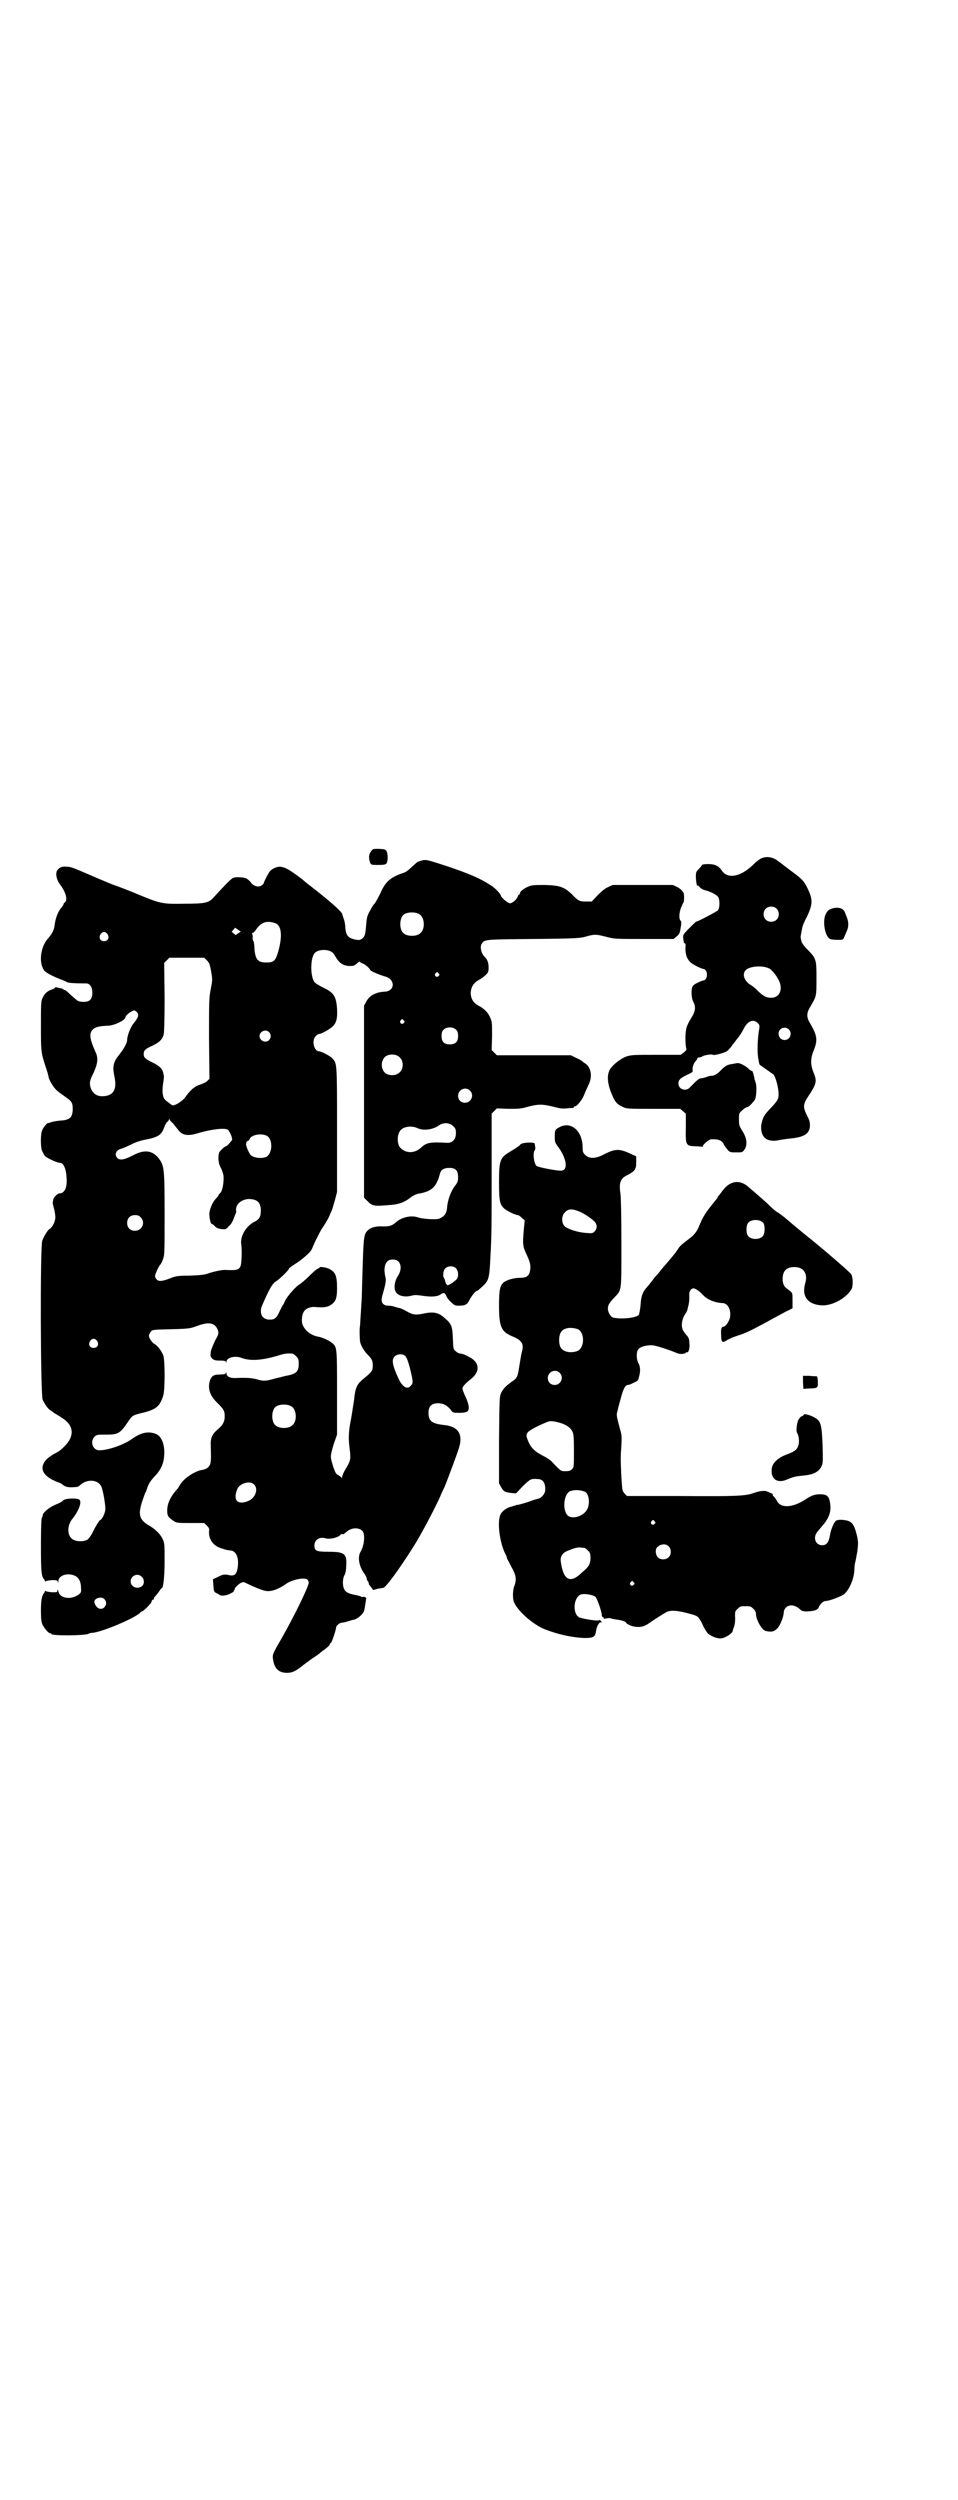 <?xml version="1.0" standalone="no"?>
<!DOCTYPE svg PUBLIC "-//W3C//DTD SVG 20010904//EN"
 "http://www.w3.org/TR/2001/REC-SVG-20010904/DTD/svg10.dtd">
<svg version="1.0" xmlns="http://www.w3.org/2000/svg"
 width="1100pt" height="2870pt" viewBox="0 0 1100 2870"
 preserveAspectRatio="xMidYMid meet">
<g transform="translate(0,2870) scale(0.5,-0.5)"
fill="#000000" stroke="none">
<path d="M852 3785 c-5 -6 -6 -15 -2 -26 3 -5 3 -5 19 -5 13 0 17 1 19 4 3 6
3 20 0 27 -3 5 -4 5 -18 6 -13 0 -14 0 -18 -6z"/>
<path d="M1748 3769 c-3 -1 -12 -8 -19 -15 -29 -28 -59 -33 -72 -12 -7 10 -15
14 -31 14 -8 0 -14 -1 -14 -2 0 -1 -3 -5 -7 -9 -6 -6 -7 -7 -7 -18 0 -10 3
-26 4 -20 0 1 2 -1 4 -3 2 -3 8 -7 13 -8 15 -4 28 -11 31 -17 3 -7 3 -23 -1
-29 -3 -3 -46 -26 -50 -26 -1 0 -8 -7 -16 -15 -14 -14 -15 -17 -14 -22 0 -3 1
-7 1 -9 0 -2 1 -4 3 -4 1 0 2 -3 1 -11 0 -14 3 -24 11 -32 5 -5 24 -15 31 -16
10 -2 10 -24 0 -26 -6 -1 -23 -9 -25 -13 -4 -5 -4 -27 1 -36 6 -11 5 -21 -2
-33 -14 -23 -15 -27 -16 -49 0 -12 1 -23 2 -25 1 -3 0 -5 -5 -9 l-8 -6 -56 0
c-52 0 -57 0 -69 -4 -14 -5 -35 -22 -39 -33 -6 -14 -3 -34 8 -58 6 -14 11 -19
22 -24 10 -5 11 -5 72 -5 l61 0 7 -6 6 -5 0 -32 c-1 -41 0 -42 22 -43 8 0 14
-1 15 -1 1 -1 2 0 2 1 0 4 14 16 19 16 15 1 25 -2 29 -11 1 -3 5 -8 8 -12 6
-7 7 -7 21 -7 14 0 14 0 19 7 7 11 5 26 -5 42 -7 11 -8 13 -8 27 0 14 0 14 8
21 4 4 9 7 11 7 3 0 11 8 17 16 4 6 5 28 3 38 -1 3 -2 7 -3 9 -2 12 -5 21 -6
20 -1 0 -4 1 -7 4 -6 7 -22 15 -26 14 -2 0 -7 -1 -12 -2 -11 -1 -18 -5 -28
-16 -8 -8 -16 -12 -21 -11 -1 0 -6 -1 -11 -3 -5 -2 -11 -3 -13 -3 -3 0 -8 -4
-14 -10 -5 -5 -11 -11 -13 -13 -10 -7 -24 -1 -24 11 0 9 4 13 28 24 4 2 5 4 5
5 -2 5 1 16 6 22 3 3 5 7 5 8 0 0 1 1 3 1 2 0 6 1 9 3 6 3 22 5 23 3 2 -2 25
4 32 8 4 3 10 10 14 16 5 6 9 12 10 13 3 3 10 13 15 23 9 18 22 23 32 13 5 -5
5 -5 2 -23 -3 -25 -3 -49 0 -62 1 -6 2 -11 3 -11 1 -1 27 -19 31 -22 5 -5 12
-30 12 -46 0 -10 -2 -14 -16 -29 -17 -18 -19 -21 -23 -37 -3 -12 0 -28 8 -34
6 -6 20 -8 31 -5 5 1 18 3 28 4 31 3 42 11 44 27 0 10 0 13 -7 26 -9 19 -9 25
2 42 20 30 22 36 13 57 -7 18 -7 32 1 51 9 23 8 33 -9 62 -8 13 -8 23 0 36 15
26 15 24 15 65 0 45 0 47 -22 69 -6 6 -11 13 -12 16 -1 3 -2 7 -2 9 -1 2 0 7
4 27 1 3 5 13 10 22 13 27 14 39 3 62 -9 20 -14 25 -43 46 -12 9 -23 18 -25
19 -12 10 -27 13 -40 7z m35 -115 c7 -6 7 -19 1 -25 -6 -7 -19 -7 -25 -1 -7 6
-7 19 -1 25 6 7 19 7 25 1z m-16 -138 c8 -5 20 -21 24 -33 6 -19 -3 -34 -20
-34 -12 0 -18 4 -31 16 -4 5 -12 11 -17 14 -14 9 -19 24 -11 33 9 10 40 12 55
4z m45 -140 c8 -9 2 -24 -10 -24 -8 0 -14 6 -14 15 0 12 15 18 24 9z"/>
<path d="M972 3765 c-5 -1 -6 -2 -11 -3 -3 -1 -8 -6 -18 -15 -5 -5 -12 -10
-16 -11 -30 -10 -42 -20 -54 -48 -5 -10 -11 -21 -13 -23 -3 -3 -5 -6 -13 -21
-4 -8 -5 -14 -6 -26 -2 -25 -3 -27 -9 -33 -6 -4 -7 -4 -18 -2 -15 4 -19 9 -21
26 0 8 -2 18 -4 22 -1 4 -3 9 -3 10 -1 6 -32 33 -76 67 -4 3 -8 6 -9 7 -6 6
-33 26 -42 30 -5 3 -13 5 -16 5 -9 0 -21 -6 -25 -13 -5 -8 -12 -22 -12 -24 0
-1 -2 -4 -5 -6 -7 -5 -19 -2 -25 7 -2 3 -7 7 -10 9 -7 3 -26 4 -31 1 -5 -2
-23 -21 -43 -43 -12 -14 -19 -16 -68 -16 -51 -1 -55 0 -106 21 -19 8 -42 17
-51 20 -9 3 -28 11 -42 17 -58 25 -62 27 -72 27 -12 1 -17 -2 -22 -9 -4 -7 -1
-22 7 -32 13 -17 18 -35 11 -41 -2 -1 -3 -3 -3 -4 0 -1 -2 -4 -4 -7 -8 -8 -15
-25 -17 -44 -1 -8 -6 -18 -14 -27 -18 -19 -23 -57 -9 -75 4 -5 26 -16 41 -21
4 -2 9 -4 11 -5 2 -2 18 -3 44 -3 8 0 14 -8 14 -21 0 -17 -7 -23 -26 -21 -7 1
-7 1 -23 15 -7 7 -14 13 -15 12 -1 -1 -2 0 -2 1 -1 1 -4 3 -8 3 -4 1 -8 2 -9
2 -2 0 -3 0 -3 -1 0 -1 -3 -3 -7 -4 -10 -3 -17 -10 -21 -19 -4 -7 -4 -14 -4
-64 0 -59 0 -62 11 -95 3 -8 6 -19 7 -25 3 -9 13 -25 20 -30 2 -2 9 -7 16 -12
16 -11 19 -14 19 -29 0 -20 -7 -26 -29 -27 -8 -1 -17 -2 -21 -4 -4 -1 -7 -2
-7 -2 0 3 -11 -10 -13 -16 -4 -8 -4 -35 -1 -46 2 -4 5 -11 8 -14 6 -5 27 -15
34 -15 10 0 16 -21 15 -47 -1 -14 -7 -23 -16 -23 -5 0 -15 -10 -15 -16 0 -1
-1 -4 -1 -6 0 -2 2 -9 4 -17 2 -11 3 -17 1 -23 -1 -7 -8 -18 -12 -20 -4 -1
-14 -18 -17 -27 -5 -14 -4 -355 1 -365 6 -12 11 -19 16 -23 3 -2 8 -5 11 -8 4
-2 12 -7 18 -11 27 -17 29 -42 4 -66 -5 -5 -10 -9 -13 -11 -2 -1 -7 -4 -11 -6
-33 -19 -34 -43 -2 -59 6 -3 13 -6 14 -6 1 0 6 -2 10 -6 8 -5 13 -6 33 -4 1 0
4 2 6 4 16 15 42 13 49 -4 4 -10 9 -40 9 -51 0 -8 -8 -25 -12 -25 -1 0 -10
-13 -18 -30 -4 -7 -8 -13 -11 -15 -10 -6 -30 -5 -37 3 -10 9 -9 30 1 43 15 18
23 39 18 45 -4 5 -33 4 -38 -1 -2 -3 -10 -7 -18 -10 -14 -6 -29 -18 -29 -25 0
-2 -1 -4 -2 -5 -1 -1 -2 -24 -2 -63 0 -61 1 -71 7 -78 2 -2 2 -4 2 -5 -1 -1 1
0 4 1 3 1 10 2 15 2 8 0 10 -1 11 -4 0 -4 1 -4 1 1 0 12 16 19 32 15 13 -3 20
-13 20 -30 1 -10 0 -12 -8 -17 -18 -11 -41 -6 -44 9 -1 5 -2 5 -2 3 0 -5 -1
-5 -10 -5 -5 0 -12 1 -15 2 -3 1 -5 2 -4 1 0 -1 0 -3 -2 -5 -5 -6 -7 -17 -7
-40 0 -17 1 -26 3 -31 4 -9 14 -21 18 -21 2 0 3 -1 3 -2 0 -4 78 -4 86 1 1 1
6 2 10 2 26 4 94 33 108 46 1 2 3 3 4 3 3 0 22 19 22 22 0 2 1 4 3 5 2 0 3 2
3 4 0 2 1 3 2 3 0 0 4 5 8 10 4 6 7 10 8 10 3 0 6 27 6 62 0 35 0 41 -4 49 -5
12 -17 24 -33 33 -21 13 -24 24 -15 53 4 11 7 21 8 22 1 1 3 7 5 13 3 8 7 14
15 23 15 15 22 30 23 49 2 25 -6 45 -20 50 -17 6 -33 3 -54 -12 -20 -14 -55
-26 -75 -26 -15 0 -22 20 -11 31 5 5 6 5 29 5 25 0 30 3 47 28 11 16 11 16 30
21 35 8 44 15 52 41 4 13 4 80 0 92 -4 10 -13 22 -20 26 -6 3 -13 14 -13 19 0
2 2 6 4 9 4 5 5 5 48 6 42 1 44 2 60 8 25 9 38 7 45 -7 4 -10 4 -11 -5 -27 -4
-9 -9 -20 -10 -26 -1 -10 -1 -11 3 -15 4 -4 7 -5 18 -5 10 0 13 -1 14 -3 0 -3
1 -3 1 0 0 10 20 15 35 9 19 -7 45 -6 82 5 16 5 22 6 34 5 2 0 6 -3 9 -6 5 -5
6 -7 6 -18 0 -16 -5 -22 -24 -26 -7 -1 -20 -5 -30 -7 -20 -6 -27 -7 -42 -2
-12 3 -24 4 -46 3 -15 -1 -24 3 -24 11 0 3 -1 3 -1 1 -1 -3 -4 -4 -14 -4 -14
0 -19 -3 -23 -14 -5 -17 -1 -33 15 -49 17 -17 19 -20 19 -33 0 -12 -4 -20 -16
-30 -13 -11 -17 -20 -16 -39 1 -34 1 -41 -6 -48 -3 -3 -8 -5 -13 -6 -17 -2
-44 -20 -52 -35 -2 -3 -4 -7 -5 -8 -16 -17 -24 -34 -24 -50 0 -13 2 -16 16
-25 6 -4 10 -4 38 -4 l31 0 6 -6 c5 -5 6 -7 5 -13 -1 -18 9 -33 28 -39 12 -4
13 -4 20 -5 14 0 21 -16 18 -38 -2 -16 -7 -21 -18 -19 -12 3 -17 2 -28 -4
l-11 -5 1 -14 c1 -13 1 -15 7 -18 3 -1 6 -3 7 -4 3 -3 16 -2 25 3 6 3 9 5 8 5
-1 0 -1 1 1 3 1 1 2 2 1 3 0 2 7 9 13 13 6 3 8 3 13 0 21 -10 38 -17 46 -18
12 -2 29 4 47 17 13 9 42 15 48 9 2 -2 3 -5 3 -7 0 -9 -36 -82 -63 -129 -19
-33 -21 -36 -19 -47 3 -21 13 -31 32 -31 12 0 20 4 34 15 6 5 16 12 24 18 8 5
15 10 16 11 1 1 7 6 13 10 5 4 11 9 11 11 1 2 2 4 3 4 2 0 12 31 12 36 0 3 8
10 12 10 1 0 8 1 14 3 6 2 13 4 15 4 8 2 20 12 23 20 1 3 2 10 3 16 1 7 2 13
2 13 1 2 -7 5 -8 3 -1 0 -3 0 -4 1 -1 1 -8 3 -14 4 -16 3 -22 7 -25 14 -4 9
-3 25 1 31 2 4 4 11 4 21 2 28 -3 33 -40 33 -29 0 -33 2 -33 15 0 12 12 20 25
16 9 -3 28 1 34 7 3 3 5 4 6 2 0 -1 3 1 8 5 10 10 28 12 37 3 7 -7 5 -33 -4
-48 -7 -12 -4 -31 7 -48 4 -5 7 -11 7 -13 0 -2 1 -5 3 -7 2 -3 2 -5 2 -5 -1
-1 2 -4 5 -8 l5 -7 10 3 c6 1 12 2 13 2 5 0 35 40 69 94 16 25 46 81 62 116 2
6 7 16 10 22 6 15 30 78 34 93 8 29 -4 46 -35 49 -28 3 -36 9 -36 28 0 15 7
22 22 22 12 0 21 -5 29 -15 5 -7 5 -7 20 -7 9 0 15 1 18 3 6 4 4 17 -4 34 -4
8 -7 17 -7 19 0 4 6 11 20 22 22 18 19 39 -6 51 -7 4 -15 7 -18 7 -3 0 -8 2
-11 5 -6 5 -6 5 -7 29 -1 28 -3 34 -17 46 -15 14 -26 17 -50 12 -18 -4 -25 -3
-39 5 -7 4 -15 8 -19 8 -3 1 -8 2 -10 3 -3 1 -9 2 -13 2 -5 0 -9 1 -12 4 -5 5
-5 10 1 30 5 18 6 26 4 32 -4 17 -2 31 6 37 2 2 7 3 12 3 17 0 23 -20 10 -39
-8 -13 -9 -30 -3 -37 6 -8 21 -11 35 -7 9 2 9 2 31 -1 17 -2 29 -1 36 4 7 5
10 4 13 -4 1 -3 6 -10 11 -14 7 -7 9 -8 18 -8 14 0 19 3 23 11 4 9 15 23 18
23 2 0 5 3 16 13 11 11 13 18 15 61 3 53 3 69 3 204 l0 129 6 6 6 6 27 -1 c23
0 28 0 45 5 23 6 33 6 57 0 15 -4 21 -5 31 -4 7 1 13 1 15 1 1 1 2 1 2 2 0 1
1 2 3 2 4 0 16 15 20 25 2 6 7 16 10 23 11 21 6 44 -10 52 -2 2 -4 3 -5 4 -1
1 -6 4 -13 7 l-12 6 -85 0 -85 0 -6 6 -6 6 1 32 c0 32 0 33 -5 44 -5 11 -13
19 -28 27 -22 12 -21 45 1 57 6 3 13 8 17 12 6 6 7 7 7 18 0 11 -3 18 -9 24
-8 7 -12 25 -6 31 6 9 7 9 119 10 102 1 108 2 121 6 18 5 22 5 45 -1 19 -5 21
-5 87 -5 l68 0 7 6 c6 5 7 7 9 19 2 11 2 15 0 17 -4 3 -4 17 1 30 3 7 5 12 6
12 0 0 1 5 1 11 0 6 -1 11 -1 11 -1 0 -2 2 -3 4 -1 2 -6 6 -11 9 l-11 5 -69 0
-69 0 -11 -5 c-7 -3 -15 -10 -24 -19 l-13 -14 -13 0 c-15 0 -18 1 -33 17 -17
16 -27 20 -61 21 -23 0 -30 0 -37 -3 -11 -4 -21 -12 -21 -16 0 -2 -1 -3 -2 -3
-1 0 -2 -2 -3 -4 -2 -7 -12 -16 -18 -16 -5 0 -21 14 -21 18 0 3 -13 17 -21 22
-26 17 -49 27 -99 44 -46 15 -49 16 -58 15z m-9 -124 c12 -7 14 -33 3 -43 -8
-9 -32 -9 -40 0 -9 8 -9 32 0 41 7 7 27 8 37 2z m-330 -21 c14 -6 16 -31 5
-68 -6 -19 -10 -22 -27 -22 -20 0 -26 8 -27 39 -1 5 -1 10 -2 10 -1 1 -2 4 -2
8 1 3 0 7 -1 9 -1 1 0 2 1 2 1 -1 6 4 9 9 12 16 24 20 44 13z m-86 -23 l-6 -4
-5 4 -4 4 4 4 4 5 7 -5 6 -4 -6 -4z m-300 -2 c5 -8 1 -16 -8 -16 -9 0 -13 8
-8 16 2 3 5 5 8 5 3 0 6 -2 8 -5z m515 -41 c3 -2 6 -6 8 -10 8 -14 17 -21 31
-22 11 0 12 0 19 6 3 3 6 5 6 4 0 -1 2 -2 6 -4 5 -1 17 -11 18 -15 1 -3 23
-12 34 -15 24 -6 24 -34 -1 -35 -20 -1 -35 -9 -42 -23 l-5 -9 0 -220 0 -221 8
-8 c11 -11 14 -12 49 -9 21 1 35 6 48 16 6 5 14 9 19 10 31 5 42 15 50 45 2 9
8 13 16 14 19 2 26 -4 26 -21 0 -9 -1 -12 -8 -21 -9 -12 -15 -30 -17 -45 -1
-17 -5 -23 -18 -29 -7 -3 -39 -1 -50 3 -15 5 -36 0 -48 -10 -10 -9 -15 -11
-31 -11 -15 1 -28 -2 -34 -8 -10 -8 -11 -15 -13 -79 -1 -33 -2 -64 -2 -69 0
-5 -1 -22 -2 -37 -1 -15 -2 -30 -2 -33 -2 -9 -1 -33 0 -39 2 -9 8 -19 15 -27
12 -12 14 -16 14 -27 0 -12 -1 -14 -19 -29 -18 -14 -21 -22 -24 -51 -2 -13 -5
-33 -7 -44 -6 -29 -6 -45 -3 -68 3 -23 2 -28 -10 -47 -4 -7 -7 -14 -7 -16 0
-3 -1 -4 -2 -3 0 1 -4 4 -7 6 -5 2 -7 5 -12 20 -7 23 -7 22 1 50 l8 23 0 96
c0 103 0 105 -11 114 -6 6 -25 14 -33 15 -17 3 -32 16 -36 30 -2 10 0 23 5 29
4 6 15 10 25 9 21 -2 31 0 40 8 8 7 10 15 10 36 0 28 -4 37 -19 44 -6 3 -21 5
-21 3 0 -1 -2 -2 -4 -3 -2 0 -11 -8 -20 -17 -9 -9 -19 -17 -22 -19 -8 -4 -28
-27 -33 -37 -2 -5 -4 -9 -5 -10 -1 -1 -4 -7 -7 -13 -8 -18 -12 -21 -24 -21
-18 0 -25 16 -16 35 17 39 23 48 31 53 7 4 30 26 30 30 0 0 6 5 14 10 16 10
34 26 37 32 2 3 6 14 11 24 5 10 12 24 16 29 4 6 10 16 13 22 3 7 6 14 7 16 1
2 4 13 7 23 l5 19 0 144 c0 155 0 151 -11 163 -4 5 -25 16 -30 16 -12 0 -18
25 -8 35 3 3 6 5 8 5 6 0 26 12 32 18 8 9 10 18 9 40 -2 28 -7 37 -33 49 -8 4
-16 9 -18 11 -11 12 -11 59 1 69 8 7 28 8 38 1z m-287 -19 c6 -6 7 -10 10 -26
3 -18 3 -19 -1 -40 -4 -21 -4 -27 -4 -114 l1 -92 -6 -6 c-4 -3 -11 -6 -17 -8
-11 -3 -22 -13 -33 -29 -5 -7 -21 -18 -28 -18 -1 0 -5 2 -8 5 -3 2 -7 5 -9 7
-6 5 -8 17 -6 34 3 20 3 20 1 28 -2 10 -9 17 -26 25 -16 8 -19 11 -19 19 0 8
4 12 20 19 17 8 23 15 26 26 1 5 2 33 2 86 l-1 78 6 6 6 6 40 0 40 0 6 -6z
m532 -30 c3 -3 3 -3 0 -6 -4 -5 -11 1 -7 6 4 4 4 4 7 0z m-691 -91 c3 -7 1
-11 -11 -26 -6 -9 -13 -26 -13 -36 0 -7 -8 -21 -20 -36 -12 -15 -14 -26 -9
-49 6 -29 -3 -43 -26 -44 -15 -1 -25 7 -29 20 -3 11 -2 16 7 34 9 20 11 33 5
46 -14 31 -16 44 -7 53 6 6 14 8 37 9 14 1 38 13 38 19 0 5 15 16 21 16 2 -1
5 -3 7 -6z m611 -17 c3 -3 3 -3 0 -6 -4 -5 -11 1 -7 6 4 4 4 4 7 0z m121 -22
c3 -3 4 -7 4 -14 0 -13 -6 -19 -19 -19 -13 0 -19 6 -19 19 0 7 1 11 4 14 7 8
23 8 30 0z m-430 -5 c5 -6 5 -12 0 -18 -7 -8 -22 -2 -22 9 0 11 15 17 22 9z
m300 -58 c9 -8 9 -26 0 -34 -7 -8 -24 -9 -33 -2 -11 9 -11 29 0 38 9 7 26 6
33 -2z m161 -76 c11 -10 3 -28 -11 -28 -9 0 -16 6 -16 16 0 14 17 22 27 12z
m-682 -75 c3 -4 8 -10 12 -15 8 -12 21 -15 42 -9 32 10 66 14 72 9 5 -4 11
-19 10 -23 -2 -4 -12 -15 -14 -15 -3 0 -12 -9 -15 -13 -4 -8 -3 -27 3 -36 2
-4 5 -12 6 -17 2 -13 -2 -37 -7 -41 -2 -2 -4 -4 -4 -5 0 -1 -3 -5 -6 -8 -7 -7
-13 -20 -15 -32 -1 -8 2 -26 5 -26 1 0 4 -2 7 -5 3 -4 8 -6 15 -7 11 -1 11 -1
18 7 5 4 9 12 11 18 2 5 4 11 5 12 0 1 1 4 0 6 -1 14 13 26 31 26 18 -1 26 -8
26 -27 0 -14 -4 -20 -14 -25 -19 -9 -34 -33 -31 -52 2 -13 1 -46 -2 -51 -4 -8
-9 -9 -33 -8 -8 1 -30 -4 -41 -8 -9 -3 -17 -4 -42 -5 -28 0 -32 -1 -45 -6 -18
-7 -26 -8 -31 -3 -2 2 -4 6 -4 8 0 4 9 24 12 26 1 1 4 6 6 12 4 10 4 14 4 105
0 106 -1 111 -14 128 -15 18 -33 20 -59 6 -21 -11 -32 -12 -37 -4 -5 7 -1 16
9 19 5 1 15 6 24 10 9 5 22 9 27 10 36 7 42 11 49 29 2 6 5 11 7 13 2 1 4 4 4
6 0 2 1 2 1 0 1 -2 4 -6 8 -9z m644 -7 c5 -5 6 -7 6 -16 0 -14 -8 -23 -21 -22
-38 2 -46 1 -59 -11 -14 -13 -33 -14 -46 -2 -10 8 -10 32 -1 42 7 8 24 11 38
5 14 -7 36 -4 50 6 10 7 24 7 33 -2z m-428 -22 c14 -8 13 -40 -1 -48 -12 -6
-36 -2 -39 8 -1 1 -3 6 -5 10 -1 4 -3 8 -3 10 1 6 1 8 4 8 1 0 3 2 4 4 3 10
26 15 40 8z m-290 -187 c12 -12 3 -31 -13 -31 -11 0 -18 7 -18 18 0 11 7 18
18 18 6 0 9 -1 13 -5z m724 -117 c6 -6 7 -20 1 -26 -6 -6 -17 -13 -20 -13 -1
0 -4 3 -5 7 -1 4 -2 8 -3 9 -4 4 -2 18 2 22 6 7 19 7 25 1z m-824 -167 c5 -8
1 -16 -8 -16 -9 0 -13 8 -8 16 2 3 5 5 8 5 3 0 6 -2 8 -5z m708 -35 c3 -3 7
-14 10 -26 8 -32 8 -36 3 -41 -8 -11 -20 -4 -29 16 -14 30 -16 43 -9 50 6 7
20 7 25 1z m-262 -115 c12 -7 14 -33 3 -43 -8 -9 -32 -9 -40 0 -9 8 -9 32 0
41 7 7 27 8 37 2z m-86 -179 c11 -10 4 -31 -12 -38 -25 -11 -37 1 -26 27 5 13
29 20 38 11z m-258 -212 c7 -6 7 -17 1 -22 -10 -8 -26 -2 -26 11 0 13 16 20
25 11z m-85 -52 c5 -6 5 -12 0 -18 -7 -8 -19 -4 -23 10 -3 10 16 16 23 8z"/>
<path d="M1911 3654 c-9 -3 -12 -6 -16 -16 -6 -17 0 -48 11 -54 2 -1 10 -2 17
-2 13 0 13 0 16 7 1 3 4 9 6 14 4 9 4 20 0 30 -2 5 -3 8 -3 8 0 0 -1 2 -2 5
-4 9 -16 12 -29 8z"/>
<path d="M1287 3153 c-12 -6 -13 -7 -13 -22 0 -13 0 -14 9 -26 19 -27 22 -53
5 -53 -12 0 -53 8 -56 11 -6 6 -9 30 -4 36 1 1 2 5 1 7 0 3 -1 6 -1 8 0 4 -27
3 -32 -1 -4 -4 -4 -5 -24 -17 -24 -14 -26 -20 -26 -72 0 -42 2 -50 12 -59 5
-5 26 -15 31 -15 2 0 6 -3 9 -6 l7 -6 -2 -20 c-3 -36 -3 -39 7 -60 8 -18 8
-21 8 -31 -2 -16 -7 -21 -24 -21 -14 0 -31 -5 -38 -11 -8 -8 -10 -17 -10 -53
0 -49 5 -60 32 -71 21 -9 26 -17 20 -37 -1 -4 -3 -16 -5 -28 -4 -27 -5 -30
-17 -38 -14 -10 -20 -16 -25 -26 -4 -9 -4 -11 -5 -109 l0 -99 5 -9 c6 -10 8
-11 23 -13 l11 -1 16 17 c17 16 18 17 33 16 13 0 19 -9 18 -26 0 -7 -8 -17
-15 -19 -2 0 -12 -3 -22 -7 -9 -3 -20 -6 -24 -7 -3 0 -7 -1 -8 -2 -1 0 -5 -1
-7 -2 -11 -2 -21 -9 -26 -17 -9 -16 -3 -66 11 -93 2 -3 3 -7 3 -8 0 -1 5 -10
10 -20 11 -19 13 -29 7 -45 -4 -10 -4 -31 0 -38 9 -20 43 -50 70 -61 31 -12
63 -19 91 -20 21 0 25 2 27 17 1 9 7 20 11 19 3 -1 2 1 -1 4 -2 2 -3 2 -3 1 0
-3 -33 2 -45 6 -16 7 -15 43 1 52 7 4 27 1 35 -4 4 -3 15 -35 15 -42 0 -3 1
-5 2 -5 1 1 2 0 2 -2 0 -2 1 -2 7 -1 4 1 8 1 10 0 2 -1 9 -2 15 -3 10 -1 20
-5 20 -7 0 -2 11 -8 20 -9 12 -2 22 0 34 9 10 7 24 16 36 23 10 7 27 6 62 -4
13 -4 14 -5 23 -22 3 -8 9 -17 12 -21 6 -6 20 -12 29 -12 10 0 28 11 29 18 0
2 1 4 1 5 3 4 5 18 4 29 0 9 0 11 6 16 6 6 7 6 18 6 11 0 12 0 18 -6 4 -3 6
-8 6 -11 0 -14 14 -39 23 -40 14 -3 19 -1 26 6 7 7 15 28 15 38 0 3 2 7 5 10
8 8 22 6 33 -5 3 -3 7 -4 16 -4 17 1 24 3 27 11 3 7 10 13 15 13 9 0 37 11 43
16 12 11 22 35 23 54 0 7 1 16 2 19 1 3 3 15 5 26 2 18 2 21 -1 35 -7 28 -12
34 -31 36 -7 1 -14 0 -16 -1 -5 -2 -13 -20 -15 -34 -3 -17 -8 -23 -18 -23 -14
0 -21 15 -13 28 2 3 8 10 13 16 15 17 20 31 19 46 -2 22 -6 27 -24 27 -12 0
-20 -3 -32 -11 -30 -20 -58 -22 -67 -4 -2 4 -5 8 -7 10 -2 1 -3 3 -2 4 1 1 -4
4 -15 8 -6 2 -18 0 -29 -4 -19 -7 -40 -8 -170 -7 l-121 0 -6 6 c-5 6 -5 7 -7
37 -2 41 -2 47 0 73 1 19 1 24 -3 37 -8 30 -9 33 -6 42 1 5 4 17 7 27 6 24 11
33 17 33 2 0 8 2 13 5 9 4 11 6 12 12 4 13 4 25 -1 33 -5 10 -5 26 0 32 4 6
20 10 33 9 9 -1 37 -10 56 -18 7 -3 18 -2 20 1 1 1 2 2 3 1 3 -2 7 11 5 22 0
9 -2 13 -8 19 -4 5 -8 11 -8 14 -3 8 0 23 6 32 3 4 6 10 6 13 4 14 4 20 4 29
-1 10 2 16 9 18 4 0 14 -6 22 -15 10 -11 27 -18 45 -19 13 0 21 -17 17 -35 -3
-9 -10 -19 -14 -19 -5 0 -7 -5 -6 -19 0 -17 3 -19 12 -13 3 2 7 4 8 4 2 1 3 2
4 2 1 1 8 3 16 6 15 4 33 13 93 46 6 3 16 9 21 11 l10 5 0 18 c0 17 0 17 -6
22 -4 3 -8 6 -10 8 -9 7 -9 32 0 40 5 6 18 8 28 6 16 -3 23 -18 17 -37 -8 -29
5 -47 35 -50 25 -3 60 16 72 38 3 7 3 25 -1 33 -3 5 -69 62 -107 92 -5 4 -18
15 -29 24 -11 10 -25 21 -31 25 -6 3 -15 11 -20 16 -8 8 -17 16 -52 46 -19 15
-40 11 -56 -10 -5 -7 -9 -12 -10 -13 -1 0 -2 -2 -2 -3 0 -1 -1 -3 -2 -3 0 -1
-7 -9 -14 -18 -13 -16 -20 -29 -26 -44 -5 -13 -12 -22 -23 -30 -16 -12 -23
-18 -26 -24 -2 -3 -5 -7 -7 -10 -3 -3 -7 -9 -10 -12 -3 -4 -8 -9 -10 -12 -3
-3 -9 -10 -13 -15 -4 -6 -8 -10 -9 -11 -1 -1 -5 -5 -9 -11 -4 -5 -10 -13 -13
-16 -10 -11 -14 -21 -15 -42 -1 -10 -3 -20 -4 -22 -5 -7 -42 -11 -60 -6 -5 2
-11 12 -11 20 0 8 2 12 15 26 17 18 16 11 16 122 0 68 -1 103 -2 115 -4 26 -1
36 16 44 17 9 20 13 20 29 l0 14 -9 4 c-29 14 -38 14 -64 1 -20 -11 -35 -11
-44 -2 -5 5 -6 7 -6 17 0 37 -25 60 -51 48z m44 -195 c12 -5 32 -19 36 -25 5
-7 4 -15 -2 -21 -4 -4 -6 -4 -18 -3 -20 1 -43 9 -50 15 -8 8 -8 24 0 32 8 9
17 9 34 2z m422 -26 c4 -6 4 -24 -1 -30 -7 -9 -27 -9 -34 0 -5 6 -5 24 0 30 7
9 27 9 35 0z m-426 -244 c16 -7 16 -43 -1 -50 -15 -6 -34 -2 -39 9 -4 8 -4 24
0 32 5 12 23 15 40 9z m-42 -100 c11 -10 3 -28 -11 -28 -9 0 -16 6 -16 16 0
14 17 22 27 12z m1 -115 c14 -4 24 -11 28 -19 3 -5 4 -12 4 -44 0 -37 0 -39
-4 -43 -4 -4 -7 -5 -15 -5 -11 0 -10 -1 -31 21 -3 4 -14 11 -24 16 -19 10 -27
20 -33 37 -5 13 -1 17 25 30 11 5 22 10 24 10 5 2 16 0 26 -3z m57 -158 c10
-4 13 -30 4 -43 -10 -15 -35 -21 -44 -11 -12 13 -8 49 6 55 11 4 23 3 34 -1z
m160 -68 c3 -3 3 -3 0 -6 -4 -5 -11 1 -7 6 4 4 4 4 7 0z m32 -57 c7 -6 7 -19
1 -25 -6 -7 -19 -7 -25 -1 -6 6 -7 20 -1 24 7 7 19 8 25 2z m-193 -4 c1 0 5
-3 8 -6 5 -5 6 -7 6 -17 0 -12 -3 -18 -11 -26 -2 -2 -7 -6 -11 -10 -25 -23
-40 -15 -46 26 -2 13 3 21 15 26 17 7 23 8 29 8 4 -1 8 -1 10 -1z m113 -79 c3
-3 3 -3 0 -6 -4 -5 -11 1 -7 6 4 4 4 4 7 0z"/>
<path d="M1844 2566 l1 -15 14 1 c19 0 20 2 19 16 0 7 -1 12 -3 12 -1 0 -9 0
-17 1 l-14 0 0 -15z"/>
<path d="M1846 2492 c0 -1 -2 -3 -5 -4 -3 -1 -6 -5 -8 -9 -3 -6 -5 -25 -3 -28
4 -6 6 -19 4 -28 -3 -11 -8 -15 -23 -21 -26 -9 -39 -22 -39 -38 -1 -22 15 -31
38 -20 15 6 17 6 35 8 23 2 34 8 41 20 4 9 4 10 3 50 -2 48 -4 55 -18 63 -8 5
-25 10 -25 7z"/>
</g>
</svg>
